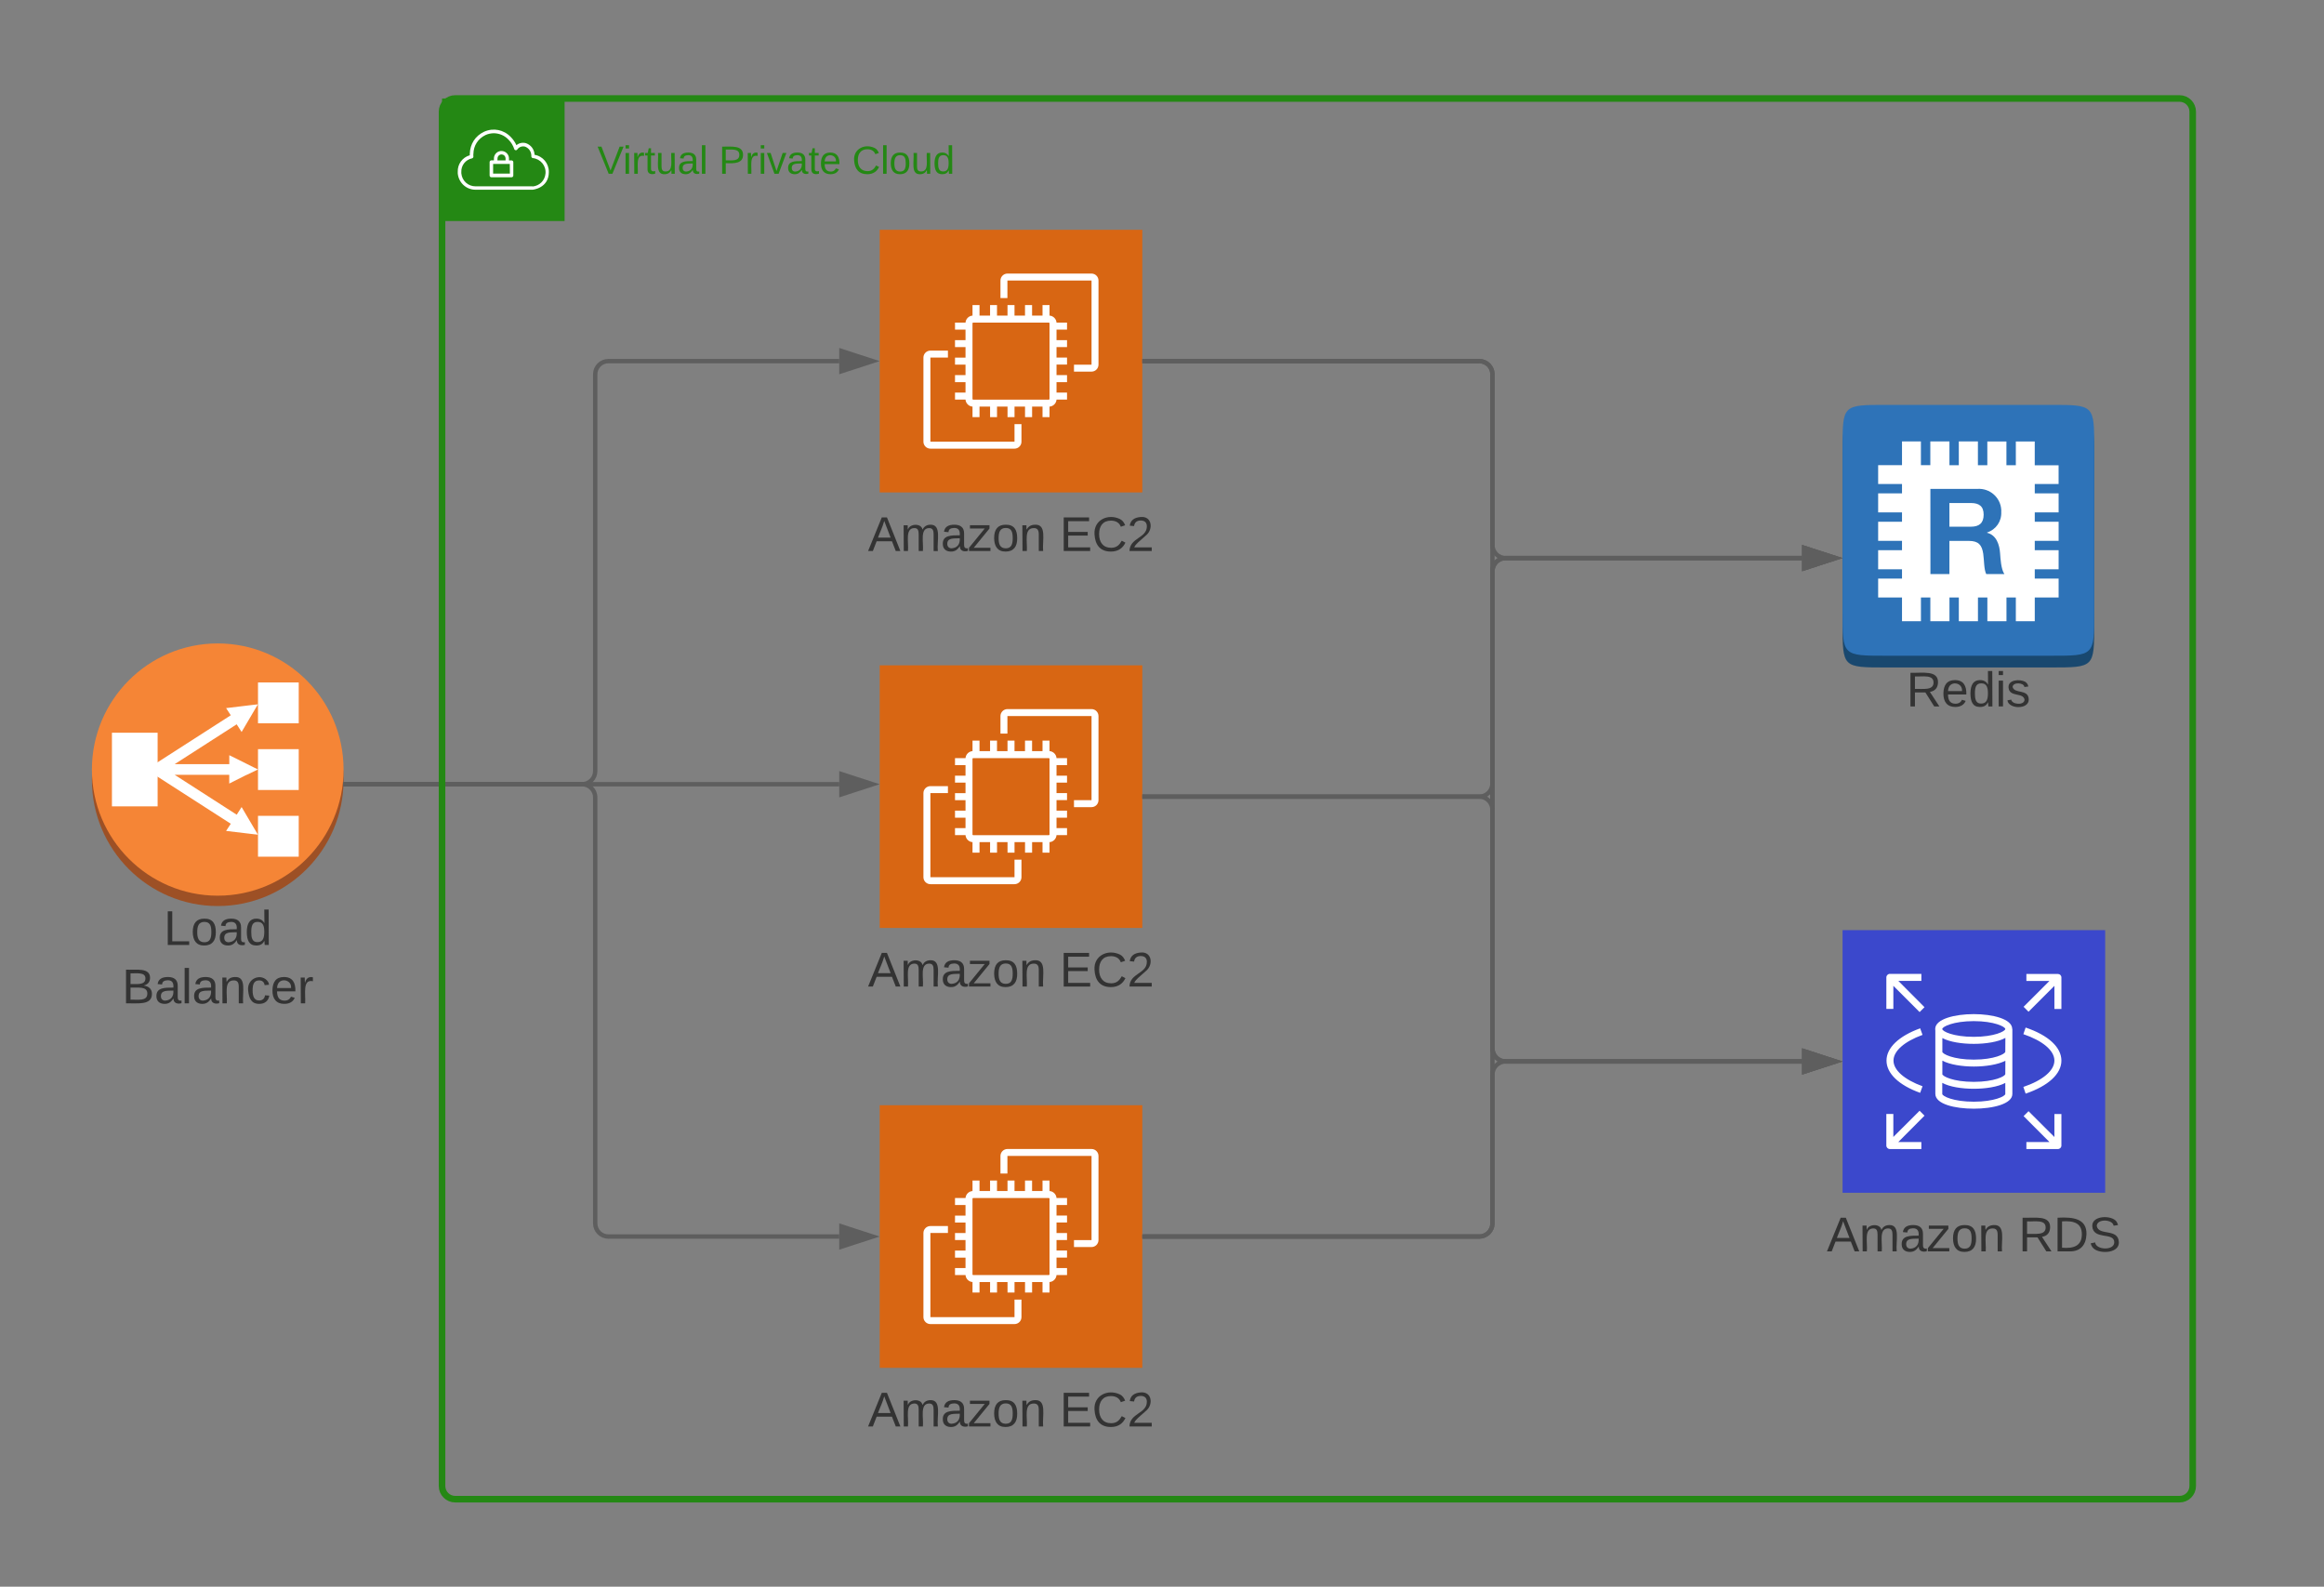 <svg xmlns="http://www.w3.org/2000/svg" xmlns:xlink="http://www.w3.org/1999/xlink" xmlns:lucid="lucid" width="1062" height="725"><rect width="100%" height="100%" fill="#808080" stroke="none"/><g transform="translate(-798 -1255)" lucid:page-tab-id="0_0"><path d="M955 1611.36c0 31.8-25.76 57.63-57.5 57.63s-57.5-25.83-57.5-57.64c0-31.8 25.76-57.63 57.5-57.63s57.5 25.82 57.5 57.63z" fill="#9d5025"/><path d="M955 1606.63c0 31.8-25.76 57.63-57.5 57.63s-57.5-25.82-57.5-57.63c0-31.8 25.76-57.63 57.5-57.63s57.5 25.82 57.5 57.63z" fill="#f58536"/><path d="M849.15 1589.8h20.88v33.65h-20.88v-33.64zM915.88 1566.83h18.63v18.67H915.9v-18.67zM915.88 1597.3h18.63v18.66H915.9v-18.67zM915.88 1627.77h18.63v18.67H915.9v-18.67z" fill="#fff"/><path d="M910.72 1609.07l3.12-1.5 2.04-1-2.04-1-2.76-1.38-8.3-4.12v4.1H877.8l28.36-18.22 2.25 3.5 4.7-7.97 1.37-2.34 1.38-2.32-2.66.3-3 .36-8.88 1.07 2.14 3.27-34.8 22.35-3.82 2.43 4.6 2.92 34.02 21.87-2.14 3.27 8.87 1.06 3.02.36 2.66.3-1.38-2.32-1.38-2.33-4.7-7.98-2.24 3.5-28.36-18.23h24.95v4l7.95-4z" fill="#fff"/><use xlink:href="#a" transform="matrix(1,0,0,1,840,1669) translate(32.809 17.778)"/><use xlink:href="#b" transform="matrix(1,0,0,1,840,1669) translate(13.735 44.444)"/><path d="M1200 1559h120v120h-120v-120z" stroke="#fff" stroke-opacity="0" stroke-width="2" fill="#d86613"/><path d="M1296.8 1623.8h-8.02v-3.18h8.02v-38.44h-38.44v8.02h-3.18v-8.02c0-1.75 1.44-3.18 3.18-3.18h38.44c1.75 0 3.18 1.43 3.18 3.18v38.44c0 1.75-1.43 3.18-3.18 3.18zM1261.6 1659h-38.44c-1.74 0-3.18-1.43-3.18-3.18v-38.44c0-1.75 1.44-3.18 3.18-3.18h8.02v3.18h-8.02v38.44h38.44v-8.02h3.18v8.02c0 1.75-1.43 3.18-3.18 3.18z" stroke="#fff" stroke-opacity="0" stroke-width="2" fill="#fff"/><path d="M1285.6 1604.6v-3.2h-4.8c-.12-1.7-1.5-3.08-3.2-3.2v-4.8h-3.2v4.8h-4.77v-4.8h-3.23v4.8h-4.8v-4.8h-3.2v4.8h-4.8v-4.8h-3.17v4.8h-4.82v-4.8h-3.2v4.8c-1.7.12-3.08 1.5-3.2 3.2h-4.8v3.2h4.8v4.83h-4.8v3.17h4.8v4.8h-4.8v3.2h4.8v4.8h-4.8v3.23h4.8v4.76h-4.8v3.2h4.8c.12 1.7 1.5 3.08 3.2 3.2v4.8h3.2v-4.8h4.83v4.8h3.17v-4.8h4.8v4.8h3.2v-4.8h4.8v4.8h3.23v-4.8h4.76v4.8h3.2v-4.8c1.7-.12 3.08-1.5 3.2-3.2h4.8v-3.2h-4.8v-4.77h4.8v-3.23h-4.8v-4.8h4.8v-3.2h-4.8v-4.8h4.8v-3.17h-4.8v-4.82zm-8 31.7c0 .16-.14.3-.3.3h-34.6c-.16 0-.3-.14-.3-.3v-34.6c0-.16.14-.3.3-.3h34.6c.16 0 .3.14.3.3z" stroke="#fff" stroke-opacity="0" stroke-width="2" fill="#fff"/><use xlink:href="#c" transform="matrix(1,0,0,1,1170,1688) translate(24.63 17.778)"/><use xlink:href="#d" transform="matrix(1,0,0,1,1170,1688) translate(112.222 17.778)"/><path d="M1200 1760h120v120h-120v-120z" stroke="#fff" stroke-opacity="0" stroke-width="2" fill="#d86613"/><path d="M1296.8 1824.8h-8.02v-3.18h8.02v-38.44h-38.44v8.02h-3.18v-8.02c0-1.75 1.44-3.18 3.18-3.18h38.44c1.75 0 3.18 1.43 3.18 3.18v38.44c0 1.75-1.43 3.18-3.18 3.18zM1261.6 1860h-38.44c-1.74 0-3.18-1.43-3.18-3.18v-38.44c0-1.75 1.44-3.18 3.18-3.18h8.02v3.18h-8.02v38.44h38.44v-8.02h3.18v8.02c0 1.75-1.43 3.18-3.18 3.18z" stroke="#fff" stroke-opacity="0" stroke-width="2" fill="#fff"/><path d="M1285.6 1805.6v-3.2h-4.8c-.12-1.7-1.5-3.08-3.2-3.2v-4.8h-3.2v4.8h-4.77v-4.8h-3.23v4.8h-4.8v-4.8h-3.2v4.8h-4.8v-4.8h-3.17v4.8h-4.82v-4.8h-3.2v4.8c-1.7.12-3.08 1.5-3.2 3.2h-4.8v3.2h4.8v4.83h-4.8v3.17h4.8v4.8h-4.8v3.2h4.8v4.8h-4.8v3.23h4.8v4.76h-4.8v3.2h4.8c.12 1.7 1.5 3.08 3.2 3.2v4.8h3.2v-4.8h4.83v4.8h3.17v-4.8h4.8v4.8h3.2v-4.8h4.8v4.8h3.23v-4.8h4.76v4.8h3.2v-4.8c1.7-.12 3.08-1.5 3.2-3.2h4.8v-3.2h-4.8v-4.77h4.8v-3.23h-4.8v-4.8h4.8v-3.2h-4.8v-4.8h4.8v-3.17h-4.8v-4.82zm-8 31.7c0 .16-.14.3-.3.3h-34.6c-.16 0-.3-.14-.3-.3v-34.6c0-.16.14-.3.3-.3h34.6c.16 0 .3.14.3.3z" stroke="#fff" stroke-opacity="0" stroke-width="2" fill="#fff"/><use xlink:href="#c" transform="matrix(1,0,0,1,1170,1889) translate(24.63 17.778)"/><use xlink:href="#d" transform="matrix(1,0,0,1,1170,1889) translate(112.222 17.778)"/><path d="M1200 1360h120v120h-120v-120z" stroke="#fff" stroke-opacity="0" stroke-width="2" fill="#d86613"/><path d="M1296.8 1424.8h-8.02v-3.18h8.02v-38.44h-38.44v8.02h-3.18v-8.02c0-1.75 1.44-3.18 3.18-3.18h38.44c1.75 0 3.18 1.43 3.18 3.18v38.44c0 1.75-1.43 3.18-3.18 3.18zM1261.6 1460h-38.44c-1.74 0-3.18-1.43-3.18-3.18v-38.44c0-1.75 1.44-3.18 3.18-3.18h8.02v3.18h-8.02v38.44h38.44v-8.02h3.18v8.02c0 1.75-1.43 3.18-3.18 3.18z" stroke="#fff" stroke-opacity="0" stroke-width="2" fill="#fff"/><path d="M1285.6 1405.6v-3.2h-4.8c-.12-1.7-1.5-3.08-3.2-3.2v-4.8h-3.2v4.8h-4.77v-4.8h-3.23v4.8h-4.8v-4.8h-3.2v4.8h-4.8v-4.8h-3.17v4.8h-4.82v-4.8h-3.2v4.8c-1.7.12-3.08 1.5-3.2 3.2h-4.8v3.2h4.8v4.83h-4.8v3.17h4.8v4.8h-4.8v3.2h4.8v4.8h-4.8v3.23h4.8v4.76h-4.8v3.2h4.8c.12 1.7 1.5 3.08 3.2 3.2v4.8h3.2v-4.8h4.83v4.8h3.17v-4.8h4.8v4.8h3.2v-4.8h4.8v4.8h3.23v-4.8h4.76v4.8h3.2v-4.8c1.7-.12 3.08-1.5 3.2-3.2h4.8v-3.2h-4.8v-4.77h4.8v-3.23h-4.8v-4.8h4.8v-3.2h-4.8v-4.8h4.8v-3.17h-4.8v-4.82zm-8 31.7c0 .16-.14.3-.3.3h-34.6c-.16 0-.3-.14-.3-.3v-34.6c0-.16.14-.3.3-.3h34.6c.16 0 .3.14.3.3z" stroke="#fff" stroke-opacity="0" stroke-width="2" fill="#fff"/><use xlink:href="#c" transform="matrix(1,0,0,1,1170,1489) translate(24.63 17.778)"/><use xlink:href="#d" transform="matrix(1,0,0,1,1170,1489) translate(112.222 17.778)"/><path d="M955.9 1613.33h225.6" stroke="#5e5e5e" stroke-width="2" fill="none"/><path d="M955.94 1614.33h-1.07l.1-2h.97z" fill="#5e5e5e"/><path d="M1196.76 1613.33l-14.26 4.64v-9.28z" stroke="#5e5e5e" stroke-width="2" fill="#5e5e5e"/><path d="M1640 1680h120v120h-120v-120z" stroke="#fff" stroke-opacity="0" stroke-width="2" fill="#3b48cc"/><path d="M1717.53 1725.17c0-4.63-9.1-6.8-17.6-6.8-8.5 0-17.6 2.17-17.6 6.8 0 .26.02.43.06.7v28.85c-.08 4.83 9.06 6.86 17.6 6.86 8.57 0 17.6-2.1 17.6-6.74v-29.67zm-17.57-3.6c9.3 0 14.4 2.56 14.4 3.6 0 1.03-5.05 3.58-14.4 3.58-9.4 0-14.4-2.5-14.4-3.58 0-1.04 5.05-3.6 14.4-3.6zm14.4 33.27c0 1.04-5.05 3.55-14.4 3.55-9.35 0-14.4-2.52-14.4-3.56v-5.05c3.36 1.85 9.04 2.7 14.4 2.7 5.36 0 10.97-.85 14.4-2.67zm0-9.1c0 1.03-5.05 3.58-14.4 3.58-9.4 0-14.4-2.55-14.4-3.6h.04v-6.08c3.4 1.8 9.03 2.68 14.4 2.68 5.36 0 10.97-.87 14.4-2.64zm0-10.2c0 1.03-5.05 3.62-14.4 3.62-9.4 0-14.4-2.6-14.4-3.63h.04v-6.22c3.42 1.83 9 2.65 14.4 2.65s11.07-.87 14.4-2.72zM1665.46 1776.82H1676v3.2h-14.4c-.88 0-1.6-.72-1.6-1.6V1764h3.2v10.5l12-11.98 2.24 2.26zM1740 1764.02v14.4c0 .9-.7 1.6-1.6 1.6H1724v-3.2h10.54l-11.82-11.85 2.26-2.25 11.82 11.8v-10.5zM1740 1701.62v14.4h-3.2v-10.57l-11.82 11.83-2.26-2.26 11.8-11.8H1724v-3.2h14.4c.9 0 1.6.7 1.6 1.6zM1677.44 1715.2l-2.23 2.24-12-12V1716h-3.2v-14.4c0-.9.72-1.62 1.6-1.62h14.4v3.2h-10.54zM1675.46 1754.34c-9.78-3.5-15.38-8.9-15.38-14.74s5.6-11.2 15.38-14.74l1.08 3c-8.3 3.02-13.27 7.38-13.27 11.74s4.98 8.72 13.27 11.73zM1723.65 1754.7l-1.03-3.06c8.88-3 14.18-7.48 14.18-12.04 0-4.56-5.3-9.05-14.18-12.07l1.03-3.02c10.4 3.5 16.35 9.03 16.35 15.1s-5.96 11.56-16.35 15.1z" stroke="#fff" stroke-opacity="0" stroke-width="2" fill="#fff"/><use xlink:href="#c" transform="matrix(1,0,0,1,1610,1809) translate(22.809 17.778)"/><use xlink:href="#e" transform="matrix(1,0,0,1,1610,1809) translate(110.401 17.778)"/><path d="M1659.78 1445.36h75.44c19.78 0 19.78 0 19.78 19.72v75.2c0 19.7 0 19.7-19.78 19.7h-75.44c-19.78 0-19.78 0-19.78-19.7v-75.2c0-19.72 0-19.72 19.78-19.72z" fill="#19486f"/><path d="M1659.78 1440h75.44c19.78 0 19.78 0 19.78 19.72v75.2c0 19.7 0 19.7-19.78 19.7h-75.44c-19.78 0-19.78 0-19.78-19.7v-75.2c0-19.72 0-19.72 19.78-19.72z" fill="#2e73b8"/><path d="M1738.72 1476.22v-8.63h-10.9v-10.86h-8.64v10.85h-4.3v-10.86h-8.73v10.85h-4.3v-10.86h-8.73v10.85h-4.28v-10.86h-8.74v10.85h-4.3v-10.86h-8.64v10.85h-10.9v8.62h10.9v4.27h-10.9v8.7h10.9v4.28h-10.9v8.7h10.9v4.28h-10.9v8.72h10.9v4.27h-10.9v8.63h10.9v10.85h8.65v-10.85h4.3v10.85h8.74v-10.85h4.28v10.85h8.74v-10.85h4.3v10.85h8.73v-10.85h4.28v10.85h8.65v-10.85h10.9v-8.63h-10.9v-4.27h10.9v-8.72h-10.9v-4.27h10.9v-8.72h-10.9v-4.28h10.9v-8.7h-10.9v-4.28h10.9z" fill="#fff"/><path d="M1680.13 1478.38h21.53c5.65-.35 10.48 3.9 10.85 9.5 0 .35.05.62 0 .93.25 4.37-2.35 8.15-6.48 9.5v.13c4.33 1.05 5.68 5.52 5.95 9.38.17 2.38.44 7.3 1.96 9.47h-8.3c-1.06-2.18-.92-6.2-1.36-9.27-.6-4-2.17-5.87-6.53-5.87h-8.92v15.14h-8.68zm8.7 17.28h9.8c3.78 0 5.84-1.63 5.84-5.5 0-3.84-2.06-5.32-5.85-5.32h-9.8z" fill="#2e73b8"/><use xlink:href="#f" transform="matrix(1,0,0,1,1640,1560) translate(29.167 17.778)"/><path d="M955.9 1613.33H1064c3.3 0 6-2.7 6-6V1426c0-3.3 2.7-6 6-6h105.5" stroke="#5e5e5e" stroke-width="2" fill="none"/><path d="M955.94 1614.33h-1.07l.1-2h.97z" fill="#5e5e5e"/><path d="M1196.76 1420l-14.26 4.64v-9.28z" stroke="#5e5e5e" stroke-width="2" fill="#5e5e5e"/><path d="M955.9 1613.33H1064c3.3 0 6 2.7 6 6V1814c0 3.3 2.7 6 6 6h105.5" stroke="#5e5e5e" stroke-width="2" fill="none"/><path d="M955.94 1614.33h-1.07l.1-2h.97z" fill="#5e5e5e"/><path d="M1196.76 1820l-14.26 4.64v-9.28z" stroke="#5e5e5e" stroke-width="2" fill="#5e5e5e"/><path d="M1321 1420h153c3.3 0 6 2.7 6 6v78c0 3.3 2.7 6 6 6h135.5" stroke="#5e5e5e" stroke-width="2" fill="none"/><path d="M1321.03 1421H1320v-2h1.03z" fill="#5e5e5e"/><path d="M1636.76 1510l-14.26 4.64v-9.28z" stroke="#5e5e5e" stroke-width="2" fill="#5e5e5e"/><path d="M1321 1619h153c3.3 0 6-2.7 6-6v-97c0-3.3 2.7-6 6-6h135.5" stroke="#5e5e5e" stroke-width="2" fill="none"/><path d="M1321.03 1620H1320v-2h1.03z" fill="#5e5e5e"/><path d="M1636.76 1510l-14.26 4.64v-9.28z" stroke="#5e5e5e" stroke-width="2" fill="#5e5e5e"/><path d="M1321 1820h153c3.3 0 6-2.7 6-6v-298c0-3.3 2.7-6 6-6h135.5" stroke="#5e5e5e" stroke-width="2" fill="none"/><path d="M1321.03 1821H1320v-2h1.03z" fill="#5e5e5e"/><path d="M1636.76 1510l-14.26 4.64v-9.28z" stroke="#5e5e5e" stroke-width="2" fill="#5e5e5e"/><path d="M1321 1420h153c3.3 0 6 2.7 6 6v308c0 3.3 2.7 6 6 6h135.5" stroke="#5e5e5e" stroke-width="2" fill="none"/><path d="M1321.03 1421H1320v-2h1.03z" fill="#5e5e5e"/><path d="M1636.76 1740l-14.26 4.64v-9.28z" stroke="#5e5e5e" stroke-width="2" fill="#5e5e5e"/><path d="M1321 1619h153c3.3 0 6 2.7 6 6v109c0 3.3 2.7 6 6 6h135.5" stroke="#5e5e5e" stroke-width="2" fill="none"/><path d="M1321.03 1620H1320v-2h1.03z" fill="#5e5e5e"/><path d="M1636.76 1740l-14.26 4.64v-9.28z" stroke="#5e5e5e" stroke-width="2" fill="#5e5e5e"/><path d="M1321 1820h153c3.3 0 6-2.7 6-6v-68c0-3.3 2.7-6 6-6h135.5" stroke="#5e5e5e" stroke-width="2" fill="none"/><path d="M1321.03 1821H1320v-2h1.03z" fill="#5e5e5e"/><path d="M1636.76 1740l-14.26 4.64v-9.28z" stroke="#5e5e5e" stroke-width="2" fill="#5e5e5e"/><path d="M1000 1306c0-3.3 2.7-6 6-6h788c3.3 0 6 2.7 6 6v628c0 3.3-2.7 6-6 6h-788c-3.3 0-6-2.7-6-6z" stroke="#248814" stroke-width="3" fill="#fff" fill-opacity="0"/><path d="M1000 1300h56v56h-56v-56z" stroke="#fff" stroke-opacity="0" fill="#248814"/><path d="M1031.76 1328.3h-1.18v-1.1c-.12-1.73-1.48-3.07-3.2-3.2-1.9-.13-3.54 1.3-3.67 3.2v1.07h-1.17c-.44 0-.8.36-.8.8v6.13c0 .44.36.8.8.8h9.23c.44 0 .8-.36.8-.8v-6.1c0-.44-.36-.8-.8-.8zm-6.4-1.06c.1-1.02 1-1.77 2-1.67.9.08 1.58.77 1.67 1.67v1.06h-3.72zm5.65 7.08h-7.67v-4.42h7.63z" stroke="#fff" stroke-opacity="0" fill="#fff"/><path d="M1042.27 1325.74c-.08-2.44-1.58-4.47-3.87-5.3-1.58-.46-3.16-.13-4.4.9-.68-1.44-1.47-2.6-2.6-3.75-3.24-3.36-7.94-4.3-12.18-2.4-4.04 1.9-6.4 5.63-6.54 10.05v.7c-3.4.98-5.66 4.08-5.5 7.65v.63c.4 4.28 3.92 7.52 8.2 7.47h26s7.42-.63 7.42-8.1c.04-3.9-2.66-7.2-6.53-7.86zm-.96 14.4h-25.9c-3.47.05-6.3-2.53-6.6-5.97v-.52c-.15-3.05 1.93-5.7 4.92-6.3.38-.12.63-.48.6-.9-.06-.4-.06-.73 0-1.14.07-3.78 2.1-6.94 5.52-8.6 1.25-.56 2.4-.8 3.83-.84 2.62.08 4.87 1.04 6.7 2.94 1.25 1.3 2.04 2.6 2.62 4.3.03.15.1.28.24.37.37.27.87.2 1.12-.17.83-1.18 2.25-1.67 3.62-1.3 1.8.72 2.87 2.4 2.83 4.32-.07.4.22.82.64.9 3.57.36 6.2 3.55 5.82 7.12-.3 3.13-2.7 5.52-5.82 5.85z" stroke="#fff" stroke-opacity="0" fill="#fff"/><g><use xlink:href="#g" transform="matrix(1,0,0,1,1071,1320) translate(0 14.4)"/><use xlink:href="#h" transform="matrix(1,0,0,1,1071,1320) translate(55.5 14.4)"/><use xlink:href="#i" transform="matrix(1,0,0,1,1071,1320) translate(116.4 14.4)"/></g><defs><path fill="#333" d="M30 0v-248h33v221h125V0H30" id="j"/><path fill="#333" d="M100-194c62-1 85 37 85 99 1 63-27 99-86 99S16-35 15-95c0-66 28-99 85-99zM99-20c44 1 53-31 53-75 0-43-8-75-51-75s-53 32-53 75 10 74 51 75" id="k"/><path fill="#333" d="M141-36C126-15 110 5 73 4 37 3 15-17 15-53c-1-64 63-63 125-63 3-35-9-54-41-54-24 1-41 7-42 31l-33-3c5-37 33-52 76-52 45 0 72 20 72 64v82c-1 20 7 32 28 27v20c-31 9-61-2-59-35zM48-53c0 20 12 33 32 33 41-3 63-29 60-74-43 2-92-5-92 41" id="l"/><path fill="#333" d="M85-194c31 0 48 13 60 33l-1-100h32l1 261h-30c-2-10 0-23-3-31C134-8 116 4 85 4 32 4 16-35 15-94c0-66 23-100 70-100zm9 24c-40 0-46 34-46 75 0 40 6 74 45 74 42 0 51-32 51-76 0-42-9-74-50-73" id="m"/><g id="a"><use transform="matrix(0.062,0,0,0.062,0,0)" xlink:href="#j"/><use transform="matrix(0.062,0,0,0.062,12.346,0)" xlink:href="#k"/><use transform="matrix(0.062,0,0,0.062,24.691,0)" xlink:href="#l"/><use transform="matrix(0.062,0,0,0.062,37.037,0)" xlink:href="#m"/></g><path fill="#333" d="M160-131c35 5 61 23 61 61C221 17 115-2 30 0v-248c76 3 177-17 177 60 0 33-19 50-47 57zm-97-11c50-1 110 9 110-42 0-47-63-36-110-37v79zm0 115c55-2 124 14 124-45 0-56-70-42-124-44v89" id="n"/><path fill="#333" d="M24 0v-261h32V0H24" id="o"/><path fill="#333" d="M117-194c89-4 53 116 60 194h-32v-121c0-31-8-49-39-48C34-167 62-67 57 0H25l-1-190h30c1 10-1 24 2 32 11-22 29-35 61-36" id="p"/><path fill="#333" d="M96-169c-40 0-48 33-48 73s9 75 48 75c24 0 41-14 43-38l32 2c-6 37-31 61-74 61-59 0-76-41-82-99-10-93 101-131 147-64 4 7 5 14 7 22l-32 3c-4-21-16-35-41-35" id="q"/><path fill="#333" d="M100-194c63 0 86 42 84 106H49c0 40 14 67 53 68 26 1 43-12 49-29l28 8c-11 28-37 45-77 45C44 4 14-33 15-96c1-61 26-98 85-98zm52 81c6-60-76-77-97-28-3 7-6 17-6 28h103" id="r"/><path fill="#333" d="M114-163C36-179 61-72 57 0H25l-1-190h30c1 12-1 29 2 39 6-27 23-49 58-41v29" id="s"/><g id="b"><use transform="matrix(0.062,0,0,0.062,0,0)" xlink:href="#n"/><use transform="matrix(0.062,0,0,0.062,14.815,0)" xlink:href="#l"/><use transform="matrix(0.062,0,0,0.062,27.16,0)" xlink:href="#o"/><use transform="matrix(0.062,0,0,0.062,32.037,0)" xlink:href="#l"/><use transform="matrix(0.062,0,0,0.062,44.383,0)" xlink:href="#p"/><use transform="matrix(0.062,0,0,0.062,56.728,0)" xlink:href="#q"/><use transform="matrix(0.062,0,0,0.062,67.84,0)" xlink:href="#r"/><use transform="matrix(0.062,0,0,0.062,80.185,0)" xlink:href="#s"/></g><path fill="#333" d="M205 0l-28-72H64L36 0H1l101-248h38L239 0h-34zm-38-99l-47-123c-12 45-31 82-46 123h93" id="t"/><path fill="#333" d="M210-169c-67 3-38 105-44 169h-31v-121c0-29-5-50-35-48C34-165 62-65 56 0H25l-1-190h30c1 10-1 24 2 32 10-44 99-50 107 0 11-21 27-35 58-36 85-2 47 119 55 194h-31v-121c0-29-5-49-35-48" id="u"/><path fill="#333" d="M9 0v-24l116-142H16v-24h144v24L44-24h123V0H9" id="v"/><g id="c"><use transform="matrix(0.062,0,0,0.062,0,0)" xlink:href="#t"/><use transform="matrix(0.062,0,0,0.062,14.815,0)" xlink:href="#u"/><use transform="matrix(0.062,0,0,0.062,33.272,0)" xlink:href="#l"/><use transform="matrix(0.062,0,0,0.062,45.617,0)" xlink:href="#v"/><use transform="matrix(0.062,0,0,0.062,56.728,0)" xlink:href="#k"/><use transform="matrix(0.062,0,0,0.062,69.074,0)" xlink:href="#p"/></g><path fill="#333" d="M30 0v-248h187v28H63v79h144v27H63v87h162V0H30" id="w"/><path fill="#333" d="M212-179c-10-28-35-45-73-45-59 0-87 40-87 99 0 60 29 101 89 101 43 0 62-24 78-52l27 14C228-24 195 4 139 4 59 4 22-46 18-125c-6-104 99-153 187-111 19 9 31 26 39 46" id="x"/><path fill="#333" d="M101-251c82-7 93 87 43 132L82-64C71-53 59-42 53-27h129V0H18c2-99 128-94 128-182 0-28-16-43-45-43s-46 15-49 41l-32-3c6-41 34-60 81-64" id="y"/><g id="d"><use transform="matrix(0.062,0,0,0.062,0,0)" xlink:href="#w"/><use transform="matrix(0.062,0,0,0.062,14.815,0)" xlink:href="#x"/><use transform="matrix(0.062,0,0,0.062,30.802,0)" xlink:href="#y"/></g><path fill="#333" d="M233-177c-1 41-23 64-60 70L243 0h-38l-65-103H63V0H30v-248c88 3 205-21 203 71zM63-129c60-2 137 13 137-47 0-61-80-42-137-45v92" id="z"/><path fill="#333" d="M30-248c118-7 216 8 213 122C240-48 200 0 122 0H30v-248zM63-27c89 8 146-16 146-99s-60-101-146-95v194" id="A"/><path fill="#333" d="M185-189c-5-48-123-54-124 2 14 75 158 14 163 119 3 78-121 87-175 55-17-10-28-26-33-46l33-7c5 56 141 63 141-1 0-78-155-14-162-118-5-82 145-84 179-34 5 7 8 16 11 25" id="B"/><g id="e"><use transform="matrix(0.062,0,0,0.062,0,0)" xlink:href="#z"/><use transform="matrix(0.062,0,0,0.062,15.988,0)" xlink:href="#A"/><use transform="matrix(0.062,0,0,0.062,31.975,0)" xlink:href="#B"/></g><path fill="#333" d="M24-231v-30h32v30H24zM24 0v-190h32V0H24" id="C"/><path fill="#333" d="M135-143c-3-34-86-38-87 0 15 53 115 12 119 90S17 21 10-45l28-5c4 36 97 45 98 0-10-56-113-15-118-90-4-57 82-63 122-42 12 7 21 19 24 35" id="D"/><g id="f"><use transform="matrix(0.062,0,0,0.062,0,0)" xlink:href="#z"/><use transform="matrix(0.062,0,0,0.062,15.988,0)" xlink:href="#r"/><use transform="matrix(0.062,0,0,0.062,28.333,0)" xlink:href="#m"/><use transform="matrix(0.062,0,0,0.062,40.679,0)" xlink:href="#C"/><use transform="matrix(0.062,0,0,0.062,45.556,0)" xlink:href="#D"/></g><path fill="#248814" d="M137 0h-34L2-248h35l83 218 83-218h36" id="E"/><path fill="#248814" d="M24-231v-30h32v30H24zM24 0v-190h32V0H24" id="F"/><path fill="#248814" d="M114-163C36-179 61-72 57 0H25l-1-190h30c1 12-1 29 2 39 6-27 23-49 58-41v29" id="G"/><path fill="#248814" d="M59-47c-2 24 18 29 38 22v24C64 9 27 4 27-40v-127H5v-23h24l9-43h21v43h35v23H59v120" id="H"/><path fill="#248814" d="M84 4C-5 8 30-112 23-190h32v120c0 31 7 50 39 49 72-2 45-101 50-169h31l1 190h-30c-1-10 1-25-2-33-11 22-28 36-60 37" id="I"/><path fill="#248814" d="M141-36C126-15 110 5 73 4 37 3 15-17 15-53c-1-64 63-63 125-63 3-35-9-54-41-54-24 1-41 7-42 31l-33-3c5-37 33-52 76-52 45 0 72 20 72 64v82c-1 20 7 32 28 27v20c-31 9-61-2-59-35zM48-53c0 20 12 33 32 33 41-3 63-29 60-74-43 2-92-5-92 41" id="J"/><path fill="#248814" d="M24 0v-261h32V0H24" id="K"/><g id="g"><use transform="matrix(0.05,0,0,0.05,0,0)" xlink:href="#E"/><use transform="matrix(0.05,0,0,0.05,11.65,0)" xlink:href="#F"/><use transform="matrix(0.05,0,0,0.05,15.6,0)" xlink:href="#G"/><use transform="matrix(0.05,0,0,0.05,21.55,0)" xlink:href="#H"/><use transform="matrix(0.05,0,0,0.05,26.55,0)" xlink:href="#I"/><use transform="matrix(0.05,0,0,0.05,36.55,0)" xlink:href="#J"/><use transform="matrix(0.05,0,0,0.05,46.55,0)" xlink:href="#K"/></g><path fill="#248814" d="M30-248c87 1 191-15 191 75 0 78-77 80-158 76V0H30v-248zm33 125c57 0 124 11 124-50 0-59-68-47-124-48v98" id="L"/><path fill="#248814" d="M108 0H70L1-190h34L89-25l56-165h34" id="M"/><path fill="#248814" d="M100-194c63 0 86 42 84 106H49c0 40 14 67 53 68 26 1 43-12 49-29l28 8c-11 28-37 45-77 45C44 4 14-33 15-96c1-61 26-98 85-98zm52 81c6-60-76-77-97-28-3 7-6 17-6 28h103" id="N"/><g id="h"><use transform="matrix(0.05,0,0,0.05,0,0)" xlink:href="#L"/><use transform="matrix(0.05,0,0,0.05,12,0)" xlink:href="#G"/><use transform="matrix(0.05,0,0,0.05,17.95,0)" xlink:href="#F"/><use transform="matrix(0.05,0,0,0.05,21.9,0)" xlink:href="#M"/><use transform="matrix(0.05,0,0,0.05,30.9,0)" xlink:href="#J"/><use transform="matrix(0.05,0,0,0.05,40.9,0)" xlink:href="#H"/><use transform="matrix(0.05,0,0,0.05,45.9,0)" xlink:href="#N"/></g><path fill="#248814" d="M212-179c-10-28-35-45-73-45-59 0-87 40-87 99 0 60 29 101 89 101 43 0 62-24 78-52l27 14C228-24 195 4 139 4 59 4 22-46 18-125c-6-104 99-153 187-111 19 9 31 26 39 46" id="O"/><path fill="#248814" d="M100-194c62-1 85 37 85 99 1 63-27 99-86 99S16-35 15-95c0-66 28-99 85-99zM99-20c44 1 53-31 53-75 0-43-8-75-51-75s-53 32-53 75 10 74 51 75" id="P"/><path fill="#248814" d="M85-194c31 0 48 13 60 33l-1-100h32l1 261h-30c-2-10 0-23-3-31C134-8 116 4 85 4 32 4 16-35 15-94c0-66 23-100 70-100zm9 24c-40 0-46 34-46 75 0 40 6 74 45 74 42 0 51-32 51-76 0-42-9-74-50-73" id="Q"/><g id="i"><use transform="matrix(0.05,0,0,0.05,0,0)" xlink:href="#O"/><use transform="matrix(0.05,0,0,0.05,12.95,0)" xlink:href="#K"/><use transform="matrix(0.05,0,0,0.05,16.9,0)" xlink:href="#P"/><use transform="matrix(0.05,0,0,0.05,26.9,0)" xlink:href="#I"/><use transform="matrix(0.05,0,0,0.05,36.9,0)" xlink:href="#Q"/></g></defs></g></svg>